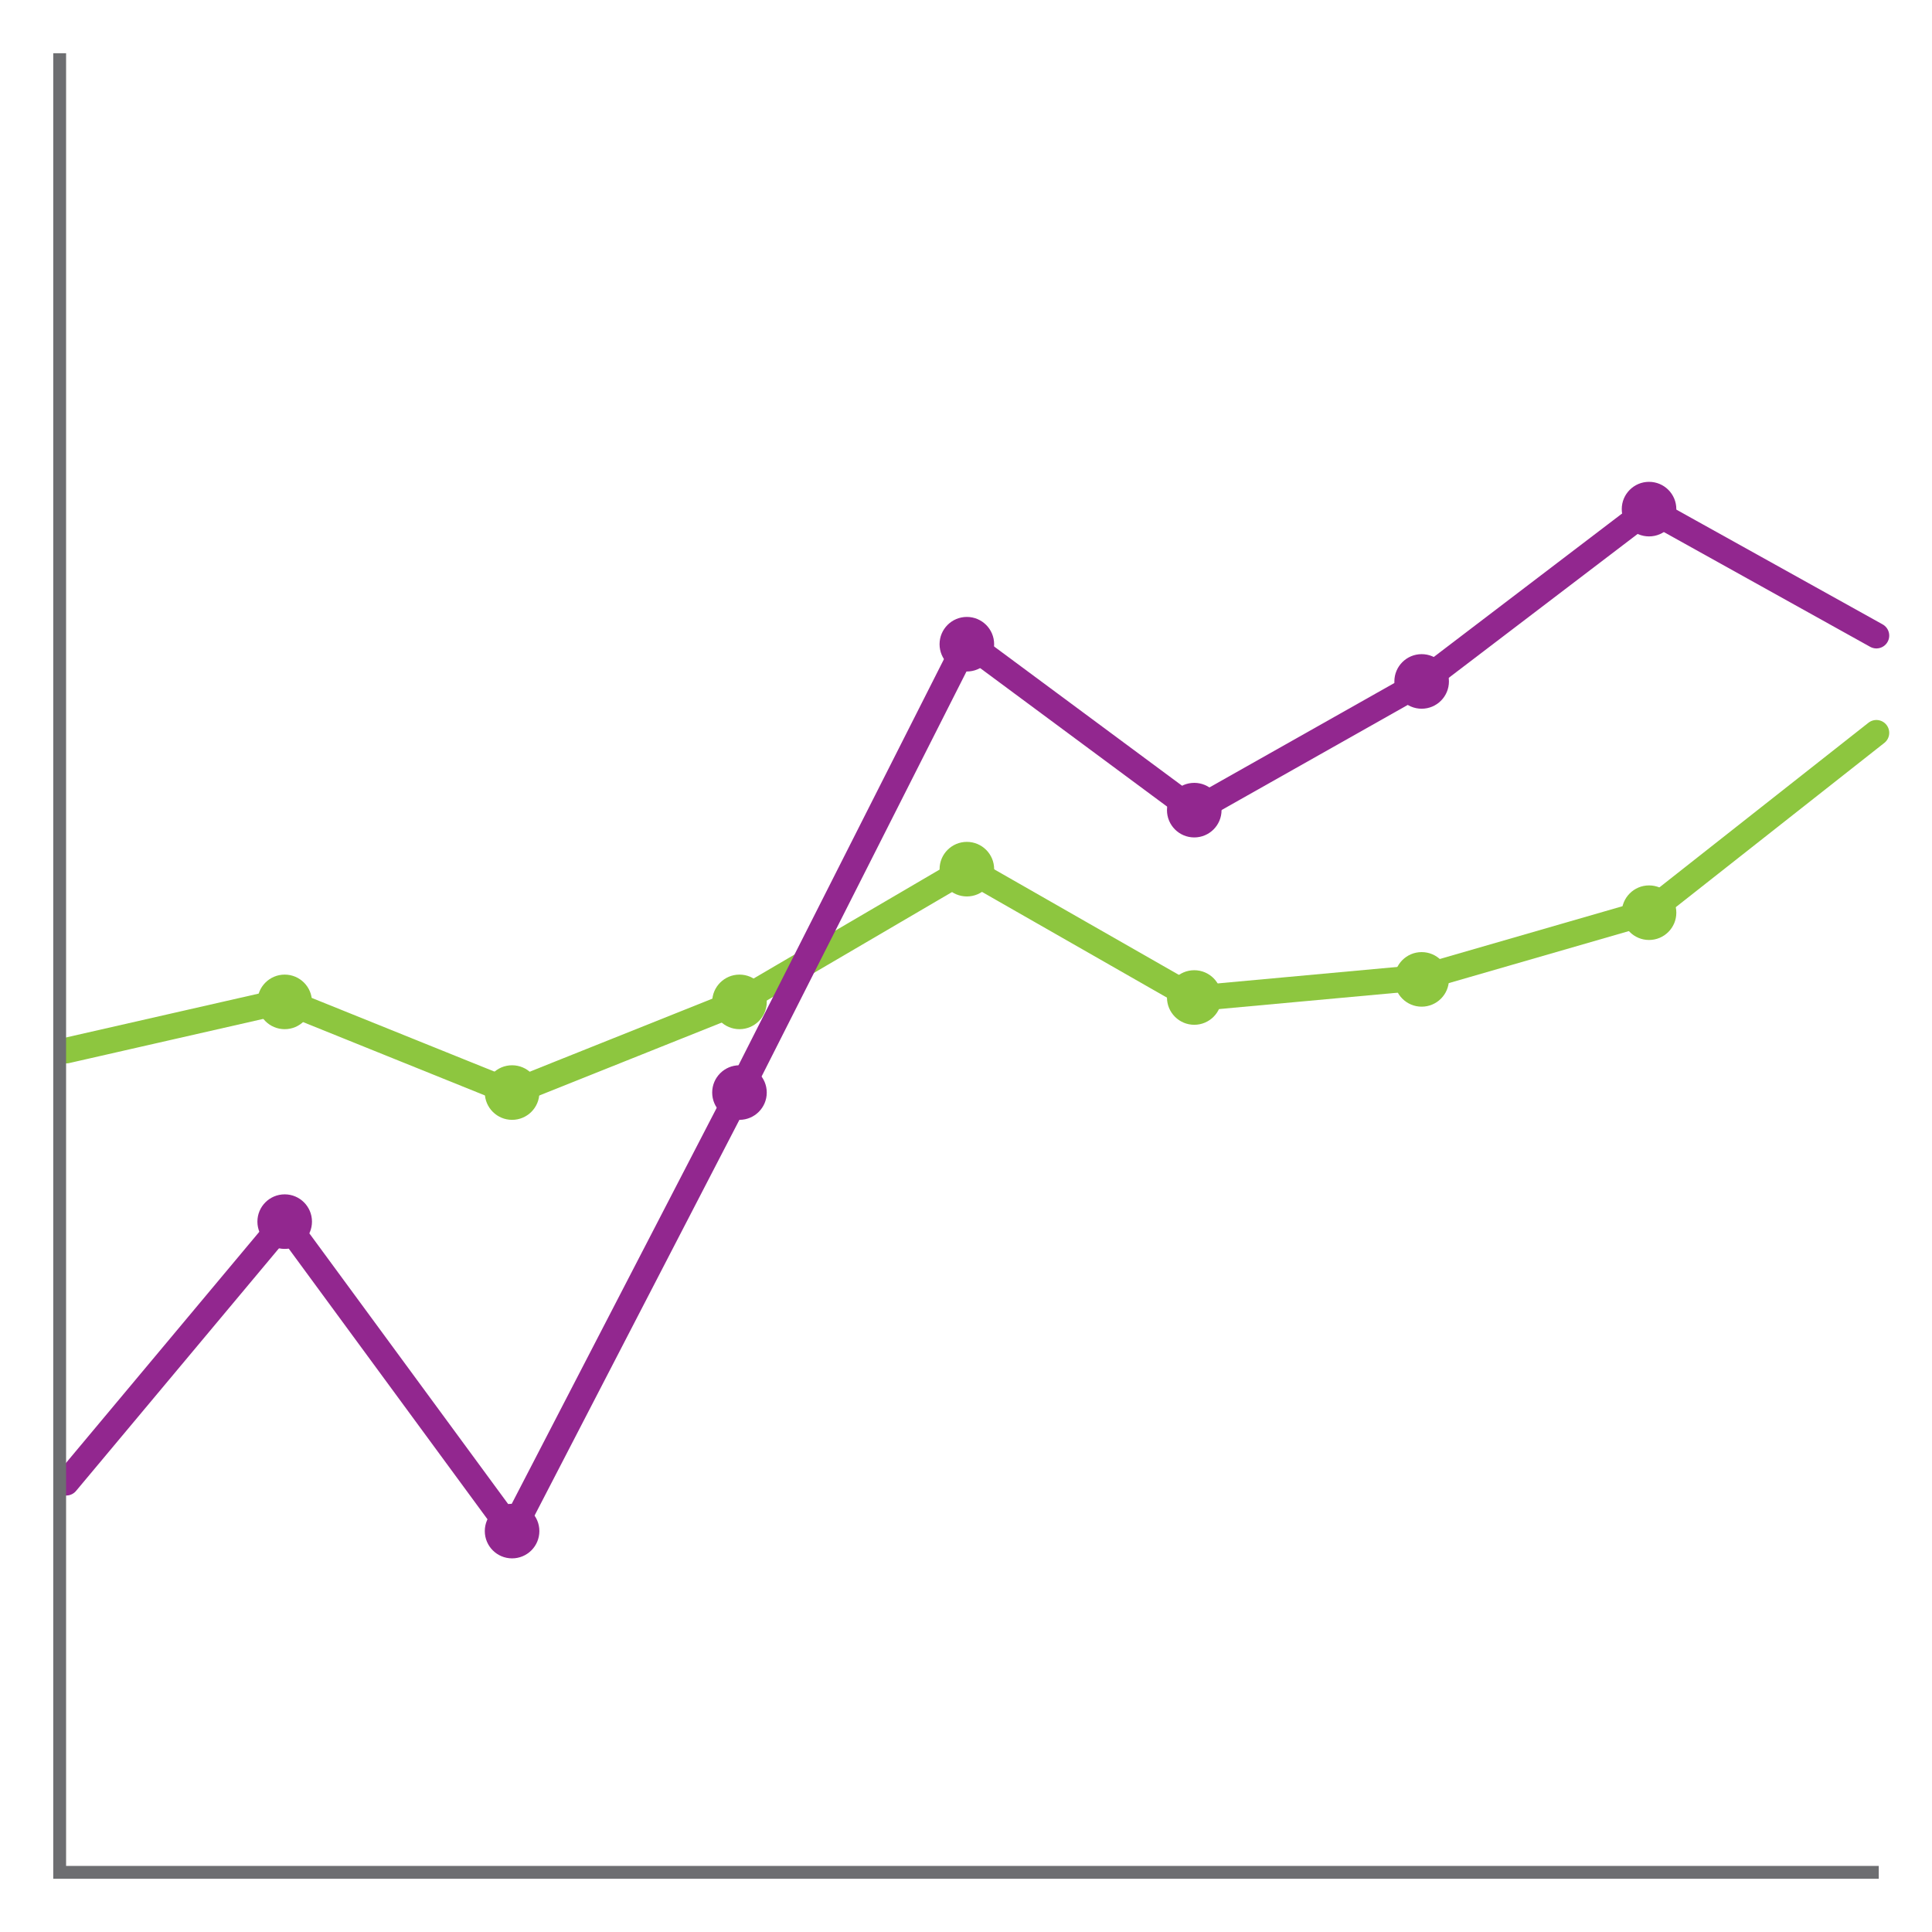 <?xml version="1.0" encoding="utf-8"?>
<!-- Generator: Adobe Illustrator 16.0.0, SVG Export Plug-In . SVG Version: 6.00 Build 0)  -->
<!DOCTYPE svg PUBLIC "-//W3C//DTD SVG 1.1//EN" "http://www.w3.org/Graphics/SVG/1.1/DTD/svg11.dtd">
<svg version="1.1" id="Calque_1" xmlns="http://www.w3.org/2000/svg" xmlns:xlink="http://www.w3.org/1999/xlink" x="0px" y="0px"
	 width="300px" height="300px" viewBox="0 0 300 300" enable-background="new 0 0 300 300" xml:space="preserve">
<g>
	<g>
		
			<polyline fill="none" stroke="#8DC63F" stroke-width="3.986" stroke-linecap="round" stroke-linejoin="round" stroke-miterlimit="10" points="
			10.281,163.134 44.207,155.411 79.516,169.652 114.825,155.536 150.135,134.858 185.443,155.038 220.752,151.8 256.062,141.599 
			291.365,113.793 		"/>
		<circle fill="#8DC63F" cx="44.207" cy="155.573" r="4.237"/>
		<circle fill="#8DC63F" cx="79.516" cy="169.652" r="4.237"/>
		<circle fill="#8DC63F" cx="114.825" cy="155.573" r="4.237"/>
		<circle fill="#8DC63F" cx="150.134" cy="134.963" r="4.237"/>
		<circle fill="#8DC63F" cx="185.444" cy="154.892" r="4.237"/>
		<circle fill="#8DC63F" cx="220.753" cy="152.079" r="4.237"/>
		<circle fill="#8DC63F" cx="256.062" cy="141.723" r="4.237"/>
	</g>
	<g>
		
			<polyline fill="none" stroke="#92278F" stroke-width="3.986" stroke-linecap="round" stroke-linejoin="round" stroke-miterlimit="10" points="
			10.281,230.231 44.207,189.666 79.516,237.746 114.825,169.528 150.135,99.733 185.443,125.891 220.752,105.955 256.062,79.056 
			291.365,98.695 		"/>
		<circle fill="#92278F" cx="44.207" cy="189.694" r="4.237"/>
		<circle fill="#92278F" cx="79.516" cy="237.746" r="4.237"/>
		<circle fill="#92278F" cx="114.825" cy="169.652" r="4.237"/>
		<circle fill="#92278F" cx="150.132" cy="100.033" r="4.237"/>
		<circle fill="#92278F" cx="185.444" cy="125.799" r="4.237"/>
		<circle fill="#92278F" cx="220.753" cy="105.813" r="4.237"/>
		<circle fill="#92278F" cx="256.062" cy="79.056" r="4.237"/>
	</g>
	<polygon fill="#6D6E71" points="291.732,291.733 8.268,291.733 8.268,8.267 10.262,8.267 10.262,289.74 291.732,289.74 	"/>
</g>
</svg>
